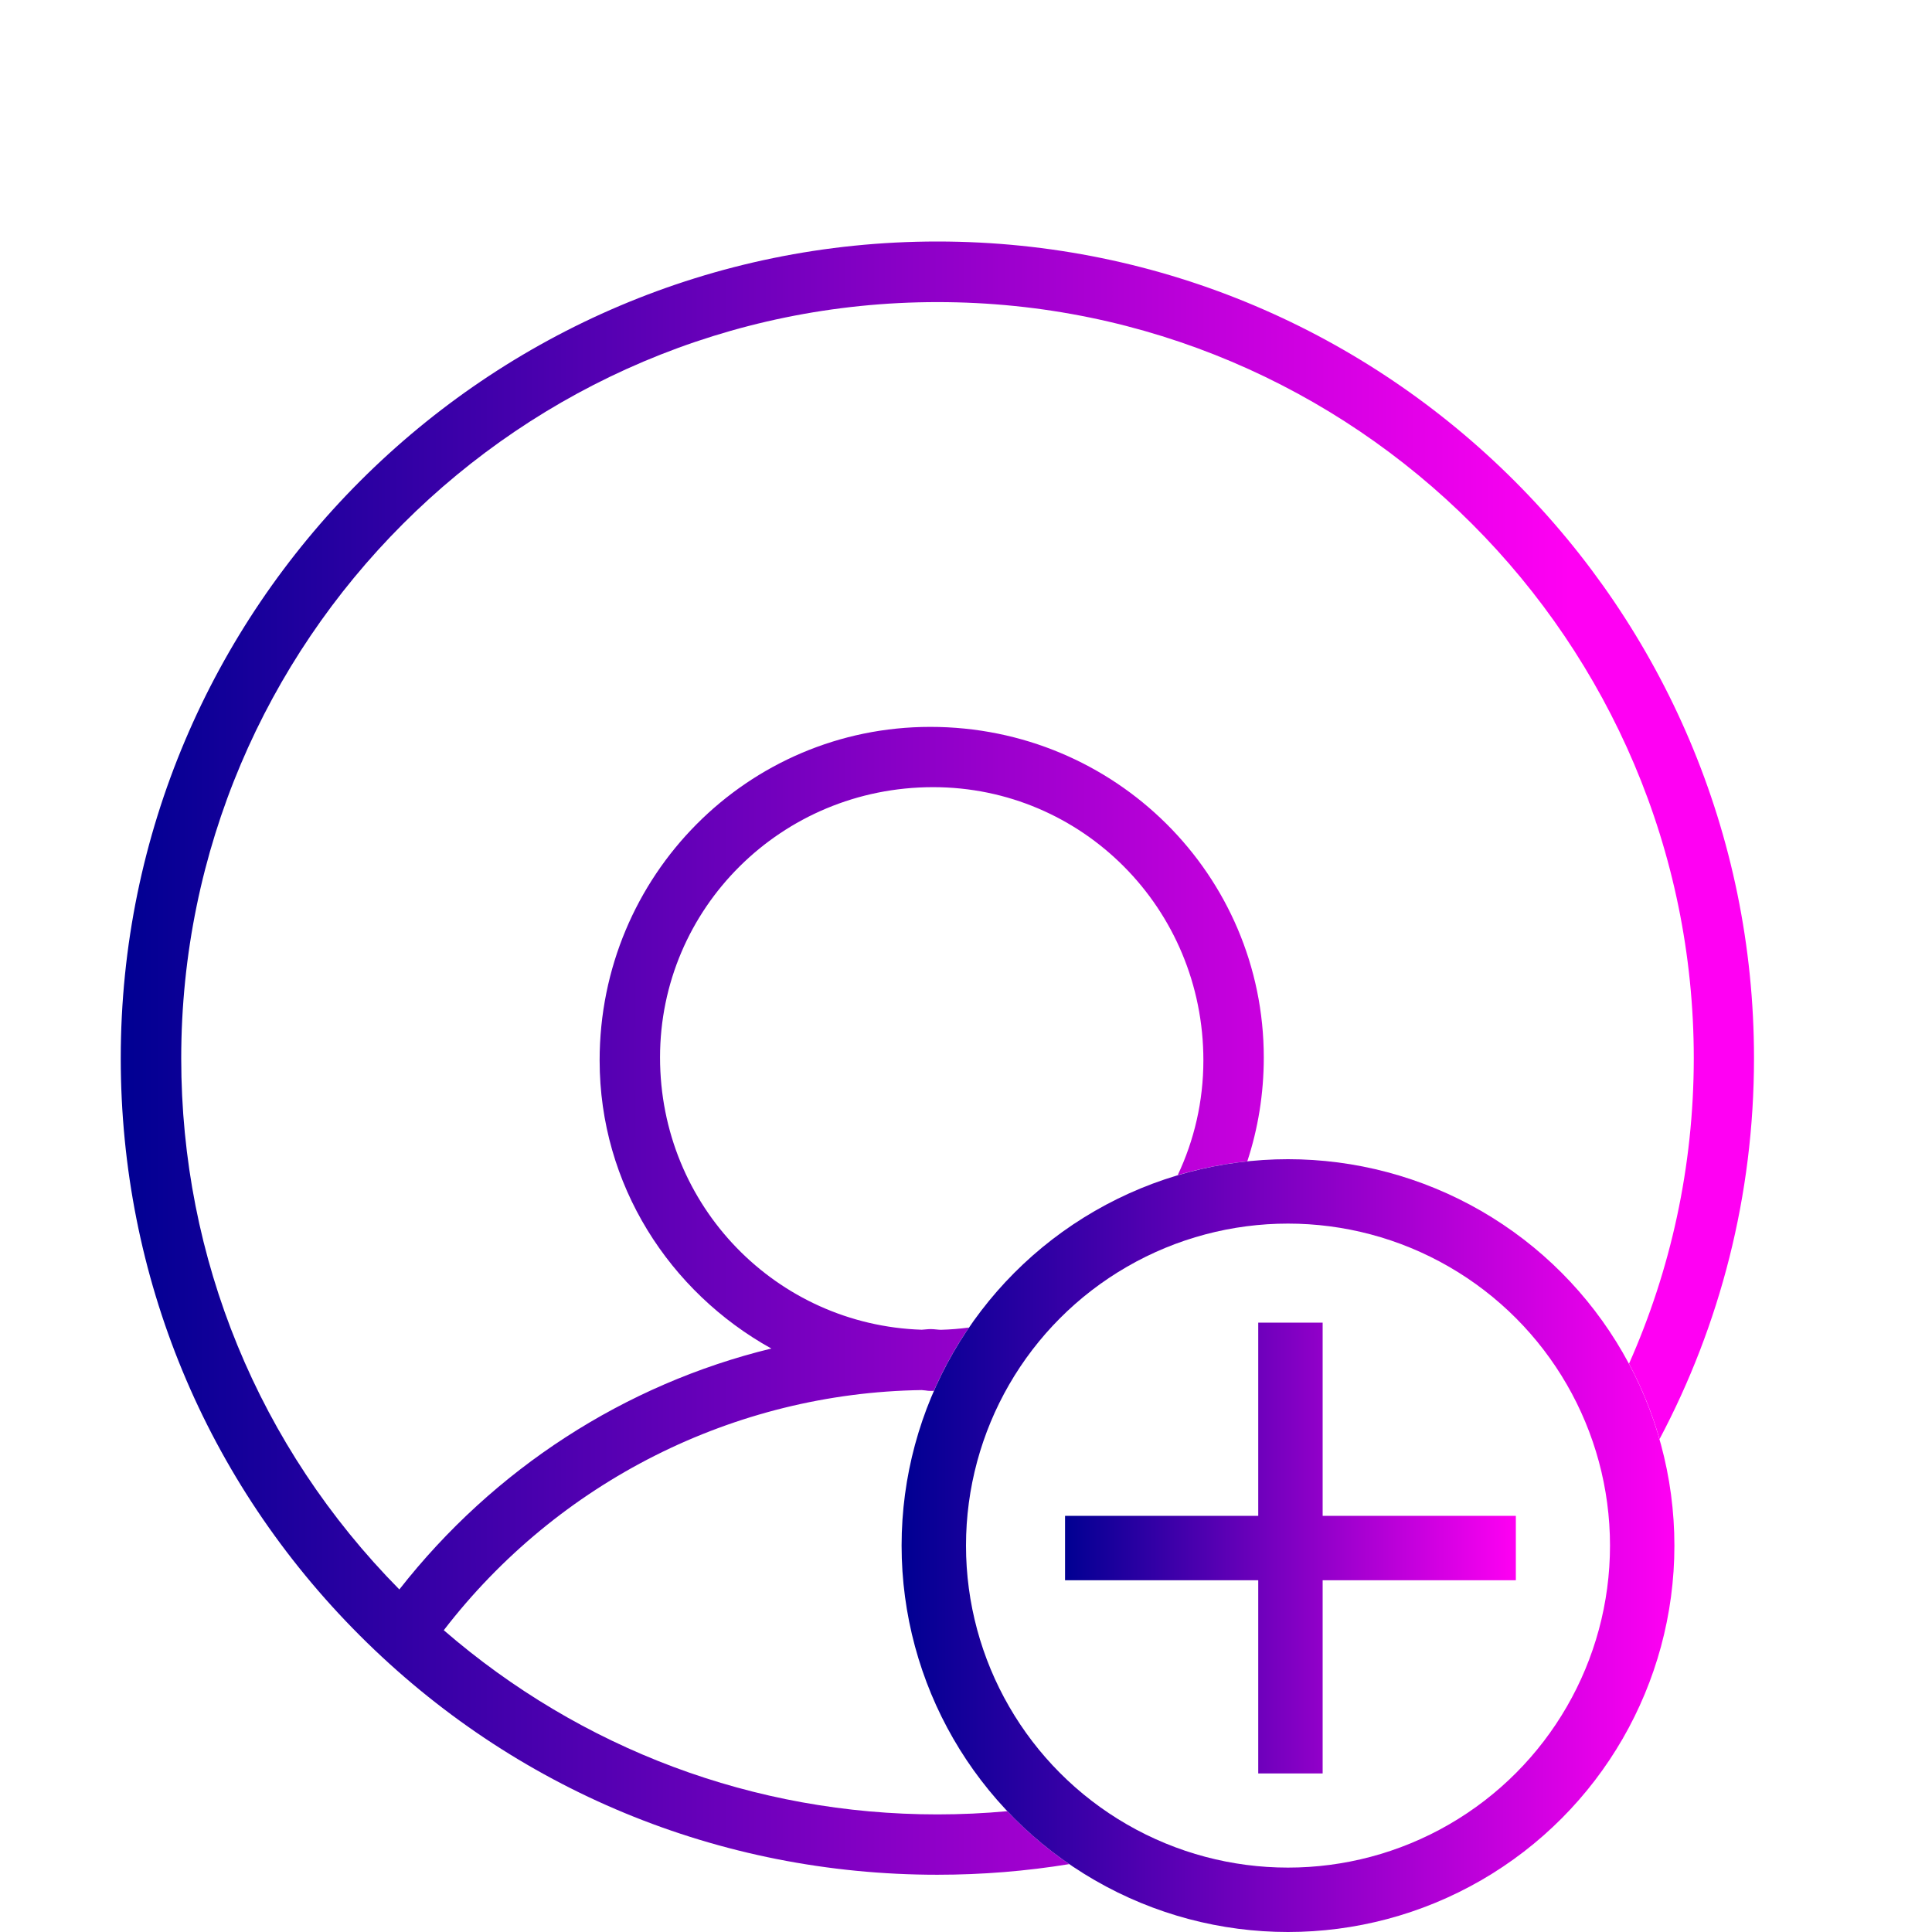 <svg width="30" height="30" viewBox="0 0 30 30" fill="none" xmlns="http://www.w3.org/2000/svg">
<path fill-rule="evenodd" clip-rule="evenodd" d="M1.875 16.431C1.875 9.439 7.564 3.75 14.556 3.75C21.547 3.75 27.236 9.439 27.236 16.431C27.236 18.566 26.706 20.58 25.769 22.347C25.652 21.937 25.492 21.545 25.295 21.176C25.94 19.725 26.3 18.121 26.301 16.434C26.301 9.96 21.032 4.691 14.557 4.691C8.083 4.691 2.814 9.958 2.814 16.434C2.814 19.545 4.018 22.47 6.201 24.681C7.667 22.809 9.703 21.493 11.977 20.94C10.397 20.062 9.311 18.398 9.311 16.466C9.311 13.592 11.614 11.287 14.445 11.287C17.319 11.287 19.624 13.59 19.624 16.421C19.624 16.986 19.534 17.528 19.368 18.033C18.996 18.072 18.635 18.145 18.287 18.248C18.543 17.707 18.686 17.103 18.686 16.464C18.686 14.106 16.804 12.223 14.49 12.223C12.131 12.223 10.249 14.106 10.249 16.419C10.249 18.731 12.06 20.574 14.312 20.648C14.332 20.647 14.352 20.645 14.372 20.643C14.398 20.641 14.424 20.638 14.451 20.638C14.481 20.638 14.511 20.641 14.541 20.644C14.564 20.646 14.587 20.649 14.61 20.649C14.757 20.645 14.903 20.633 15.046 20.614C14.835 20.922 14.652 21.252 14.5 21.598C14.496 21.598 14.492 21.598 14.488 21.598H14.445C14.421 21.598 14.397 21.595 14.373 21.591C14.352 21.589 14.332 21.586 14.312 21.585C11.396 21.628 8.664 23.01 6.891 25.314C9.023 27.159 11.709 28.174 14.556 28.174C14.922 28.174 15.284 28.157 15.642 28.124C15.932 28.43 16.254 28.706 16.603 28.946C15.936 29.055 15.252 29.111 14.556 29.111C11.168 29.111 7.984 27.793 5.588 25.397C3.193 23.003 1.875 19.819 1.875 16.431Z" fill="url(#paint0_linear)"/>
<path d="M20.038 20.538V27.538M23.538 24.038H16.538" stroke="url(#paint1_linear)"/>
<circle cx="20" cy="24" r="5.5" stroke="url(#paint2_linear)"/>
<defs>
<linearGradient id="paint0_linear" x1="1.875" y1="16.431" x2="24.375" y2="16.431" gradientUnits="userSpaceOnUse">
<stop stop-color="#000092"/>
<stop offset="1" stop-color="#FF00F3"/>
</linearGradient>
<linearGradient id="paint1_linear" x1="16.538" y1="24.337" x2="23.538" y2="24.337" gradientUnits="userSpaceOnUse">
<stop stop-color="#000092"/>
<stop offset="1" stop-color="#FF00F3"/>
</linearGradient>
<linearGradient id="paint2_linear" x1="14" y1="24.514" x2="26" y2="24.514" gradientUnits="userSpaceOnUse">
<stop stop-color="#000092"/>
<stop offset="1" stop-color="#FF00F3"/>
</linearGradient>
</defs>
</svg>

